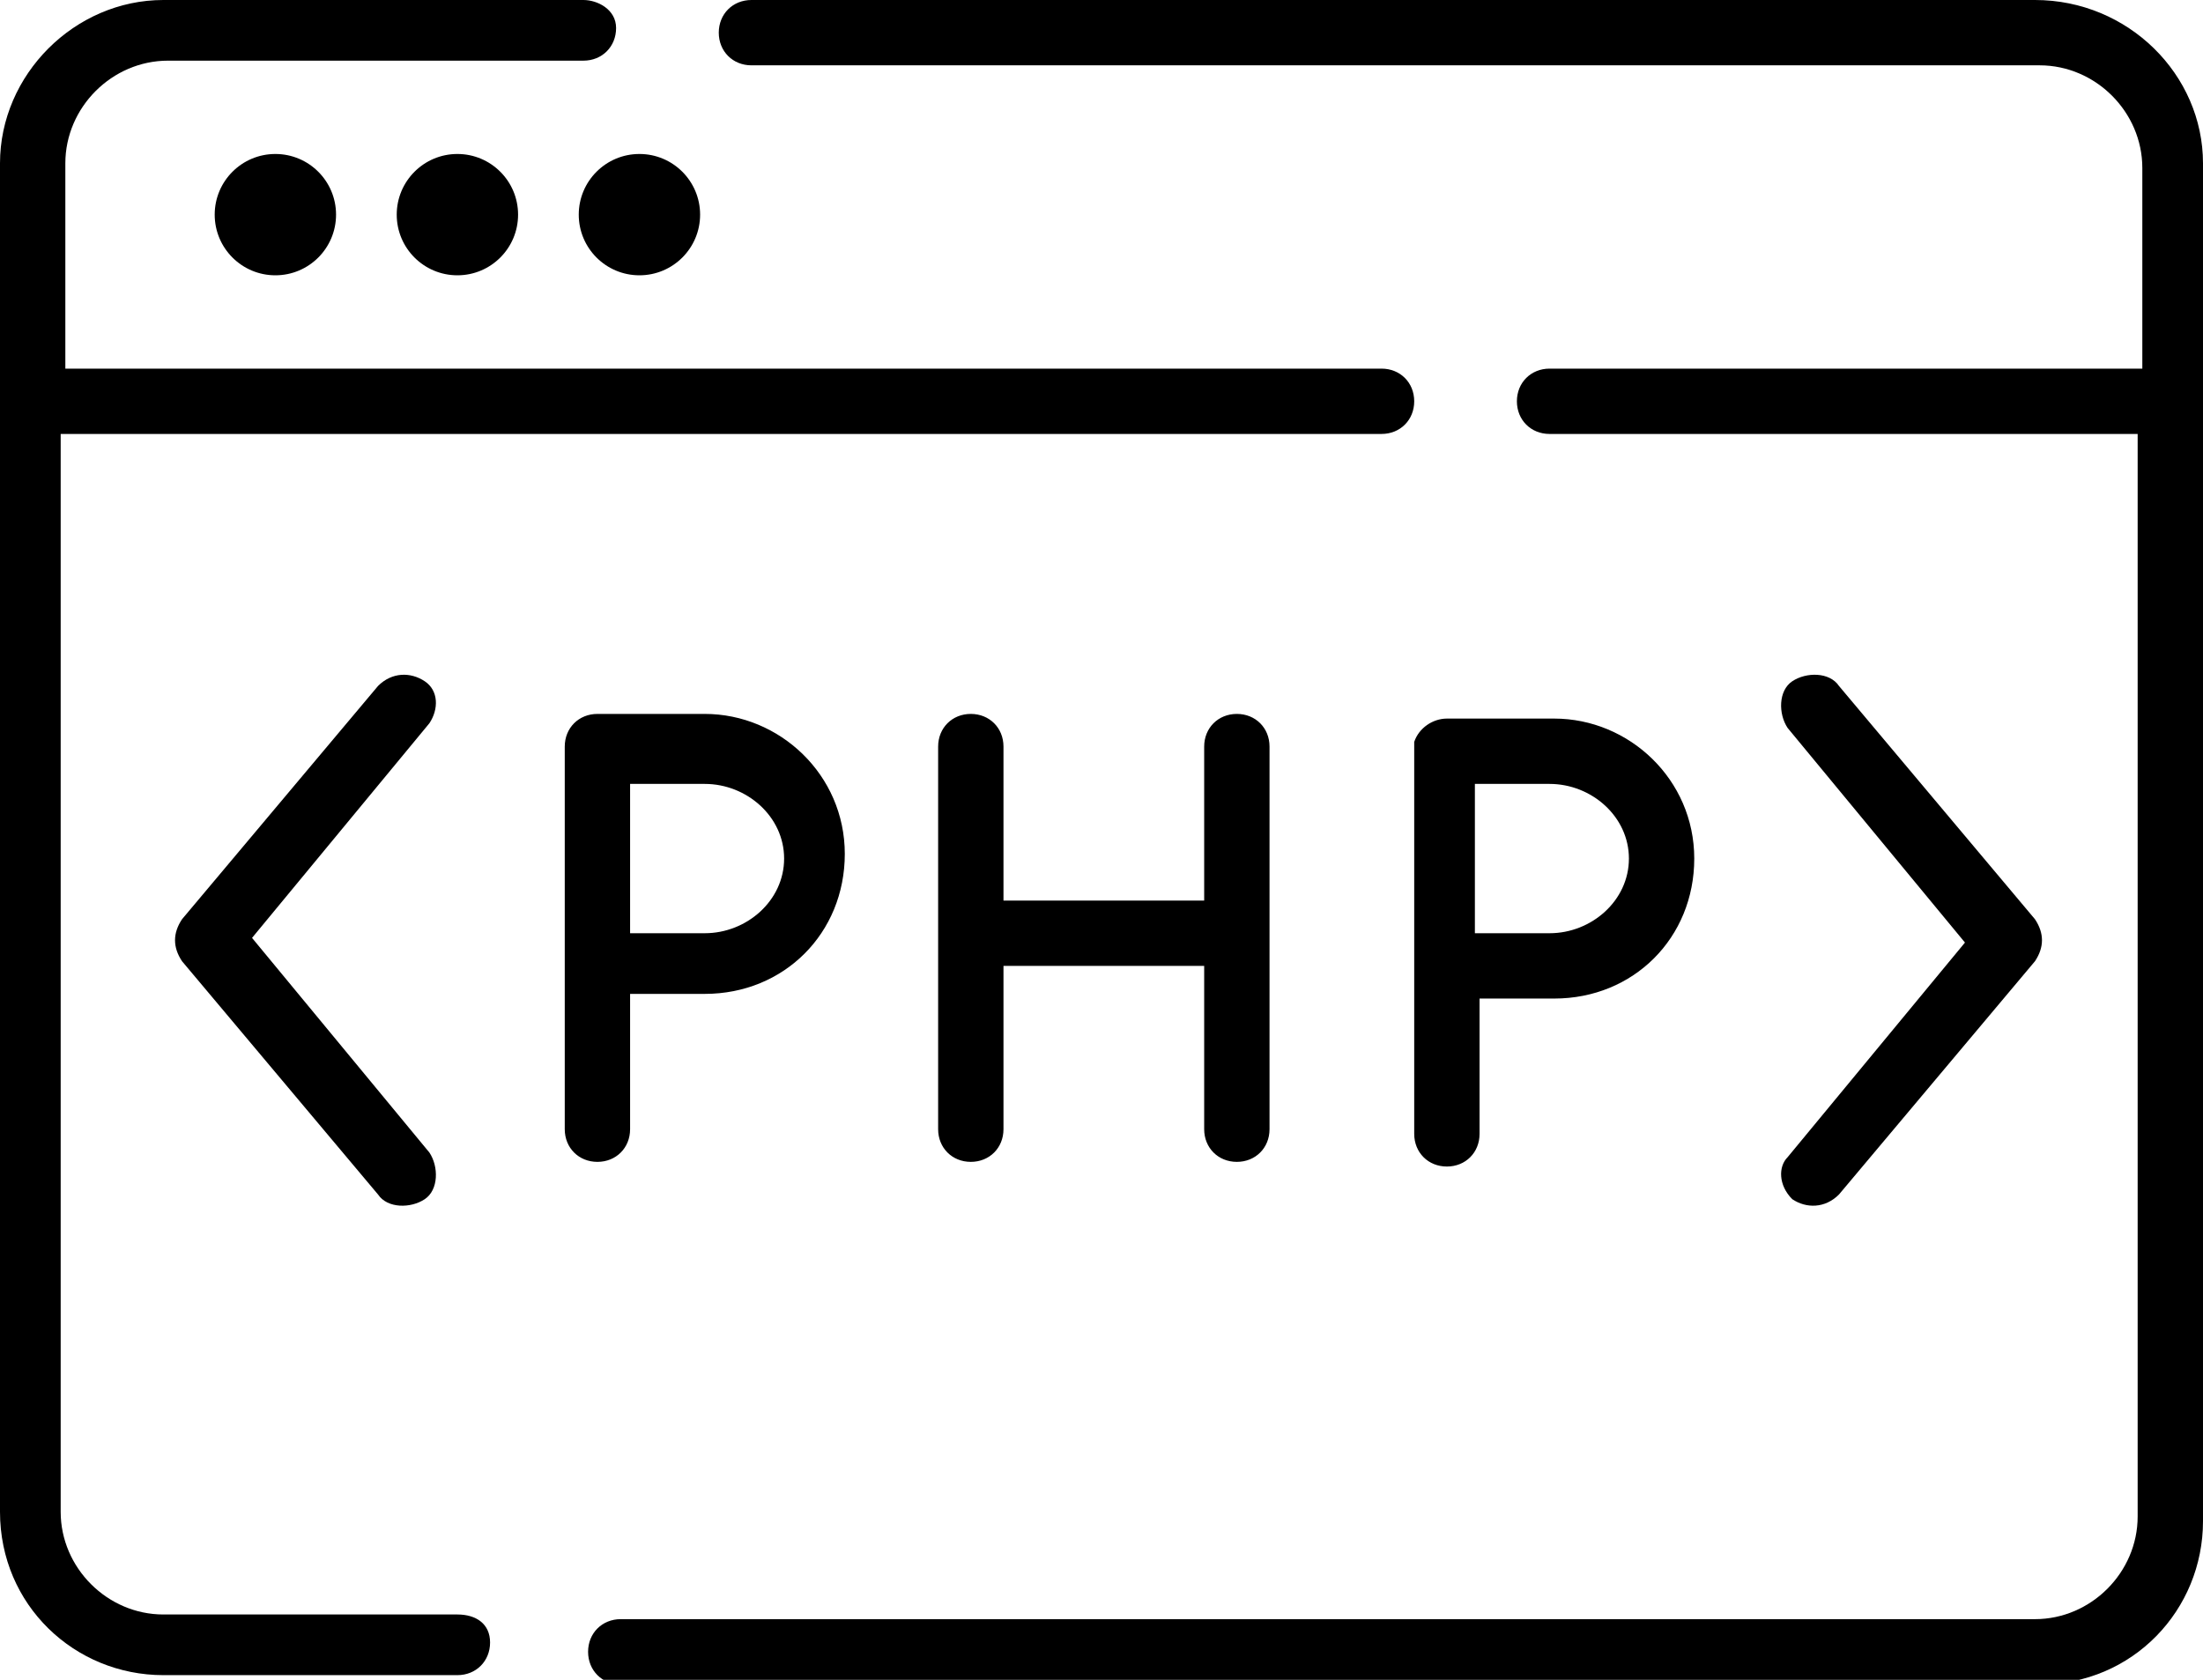 <?xml version="1.0" encoding="utf-8"?>
<!-- Generator: Adobe Illustrator 27.5.0, SVG Export Plug-In . SVG Version: 6.00 Build 0)  -->
<!DOCTYPE svg PUBLIC "-//W3C//DTD SVG 1.1//EN" "http://www.w3.org/Graphics/SVG/1.1/DTD/svg11.dtd">
<svg version="1.1"
	 id="Layer_1" xmlns:x="http://ns.adobe.com/Extensibility/1.0/" xmlns:i="http://ns.adobe.com/AdobeIllustrator/10.0/" xmlns:graph="http://ns.adobe.com/Graphs/1.0/" xmlns:svgjs="http://svgjs.com/svgjs"
	 xmlns="http://www.w3.org/2000/svg" xmlns:xlink="http://www.w3.org/1999/xlink" x="0px" y="0px" width="47.2px" height="36px"
	 viewBox="0 0 47.2 36" style="enable-background:new 0 0 47.2 36;" xml:space="preserve">
<g>
	<path d="M9.8,34.6H3.5c-1.2,0-2.2-1-2.2-2.2V9.3h28.3c0.4,0,0.7-0.3,0.7-0.7S30,7.9,29.6,7.9H1.4V3.5c0-1.2,1-2.2,2.2-2.2h8.9
		c0.4,0,0.7-0.3,0.7-0.7S12.8,0,12.5,0H3.5C1.6,0,0,1.6,0,3.5v28.9c0,2,1.6,3.5,3.5,3.5h6.3c0.4,0,0.7-0.3,0.7-0.7
		S10.2,34.6,9.8,34.6L9.8,34.6z"/>
	<path d="M43.6,0H16.1c-0.4,0-0.7,0.3-0.7,0.7s0.3,0.7,0.7,0.7h27.6c1.2,0,2.2,1,2.2,2.2v4.3H33.2c-0.4,0-0.7,0.3-0.7,0.7
		s0.3,0.7,0.7,0.7h12.6v23.2c0,1.2-1,2.2-2.2,2.2H13.3c-0.4,0-0.7,0.3-0.7,0.7s0.3,0.7,0.7,0.7h30.4c2,0,3.5-1.6,3.5-3.5V3.5
		C47.2,1.6,45.6,0,43.6,0z"/>
	<circle cx="5.9" cy="4.6" r="1.3"/>
	<circle cx="9.8" cy="4.6" r="1.3"/>
	<circle cx="13.7" cy="4.6" r="1.3"/>
	<path d="M9.1,14.6c-0.3-0.2-0.7-0.2-1,0.1l-4.2,5c-0.2,0.3-0.2,0.6,0,0.9l4.2,5c0.2,0.3,0.7,0.3,1,0.1c0.3-0.2,0.3-0.7,0.1-1
		l-3.8-4.6l3.8-4.6C9.4,15.2,9.4,14.8,9.1,14.6L9.1,14.6z M38.4,25.7c0.3,0.2,0.7,0.2,1-0.1l4.2-5c0.2-0.3,0.2-0.6,0-0.9l-4.2-5
		c-0.2-0.3-0.7-0.3-1-0.1c-0.3,0.2-0.3,0.7-0.1,1l3.8,4.6l-3.8,4.6C38.1,25,38.1,25.4,38.4,25.7L38.4,25.7z M26.5,24.9
		c0.4,0,0.7-0.3,0.7-0.7v-8.2c0-0.4-0.3-0.7-0.7-0.7s-0.7,0.3-0.7,0.7v3.3h-4.3v-3.3c0-0.4-0.3-0.7-0.7-0.7s-0.7,0.3-0.7,0.7v8.2
		c0,0.4,0.3,0.7,0.7,0.7s0.7-0.3,0.7-0.7v-3.5h4.3v3.5C25.8,24.6,26.1,24.9,26.5,24.9L26.5,24.9z M13.5,24.2v-2.9c0.5,0,1.1,0,1.6,0
		c1.7,0,3-1.3,3-3s-1.4-3-3-3h-2.3c-0.4,0-0.7,0.3-0.7,0.7v8.2c0,0.4,0.3,0.7,0.7,0.7S13.5,24.6,13.5,24.2L13.5,24.2z M15.1,16.8
		c0.9,0,1.7,0.7,1.7,1.6S16,20,15.1,20c-0.4,0-1,0-1.6,0c0-0.5,0-2.7,0-3.2L15.1,16.8L15.1,16.8z M30.3,15.9c0,0.1,0,0.1,0,0.2v8.2
		c0,0.4,0.3,0.7,0.7,0.7s0.7-0.3,0.7-0.7v-2.9c0.5,0,1.2,0,1.6,0c1.7,0,3-1.3,3-3s-1.4-3-3-3H31C30.7,15.4,30.4,15.6,30.3,15.9
		L30.3,15.9z M33.2,16.8c0.9,0,1.7,0.7,1.7,1.6c0,0.9-0.8,1.6-1.7,1.6c-0.4,0-1,0-1.6,0c0-0.5,0-2.7,0-3.2L33.2,16.8L33.2,16.8z"/>
</g>
</svg>
